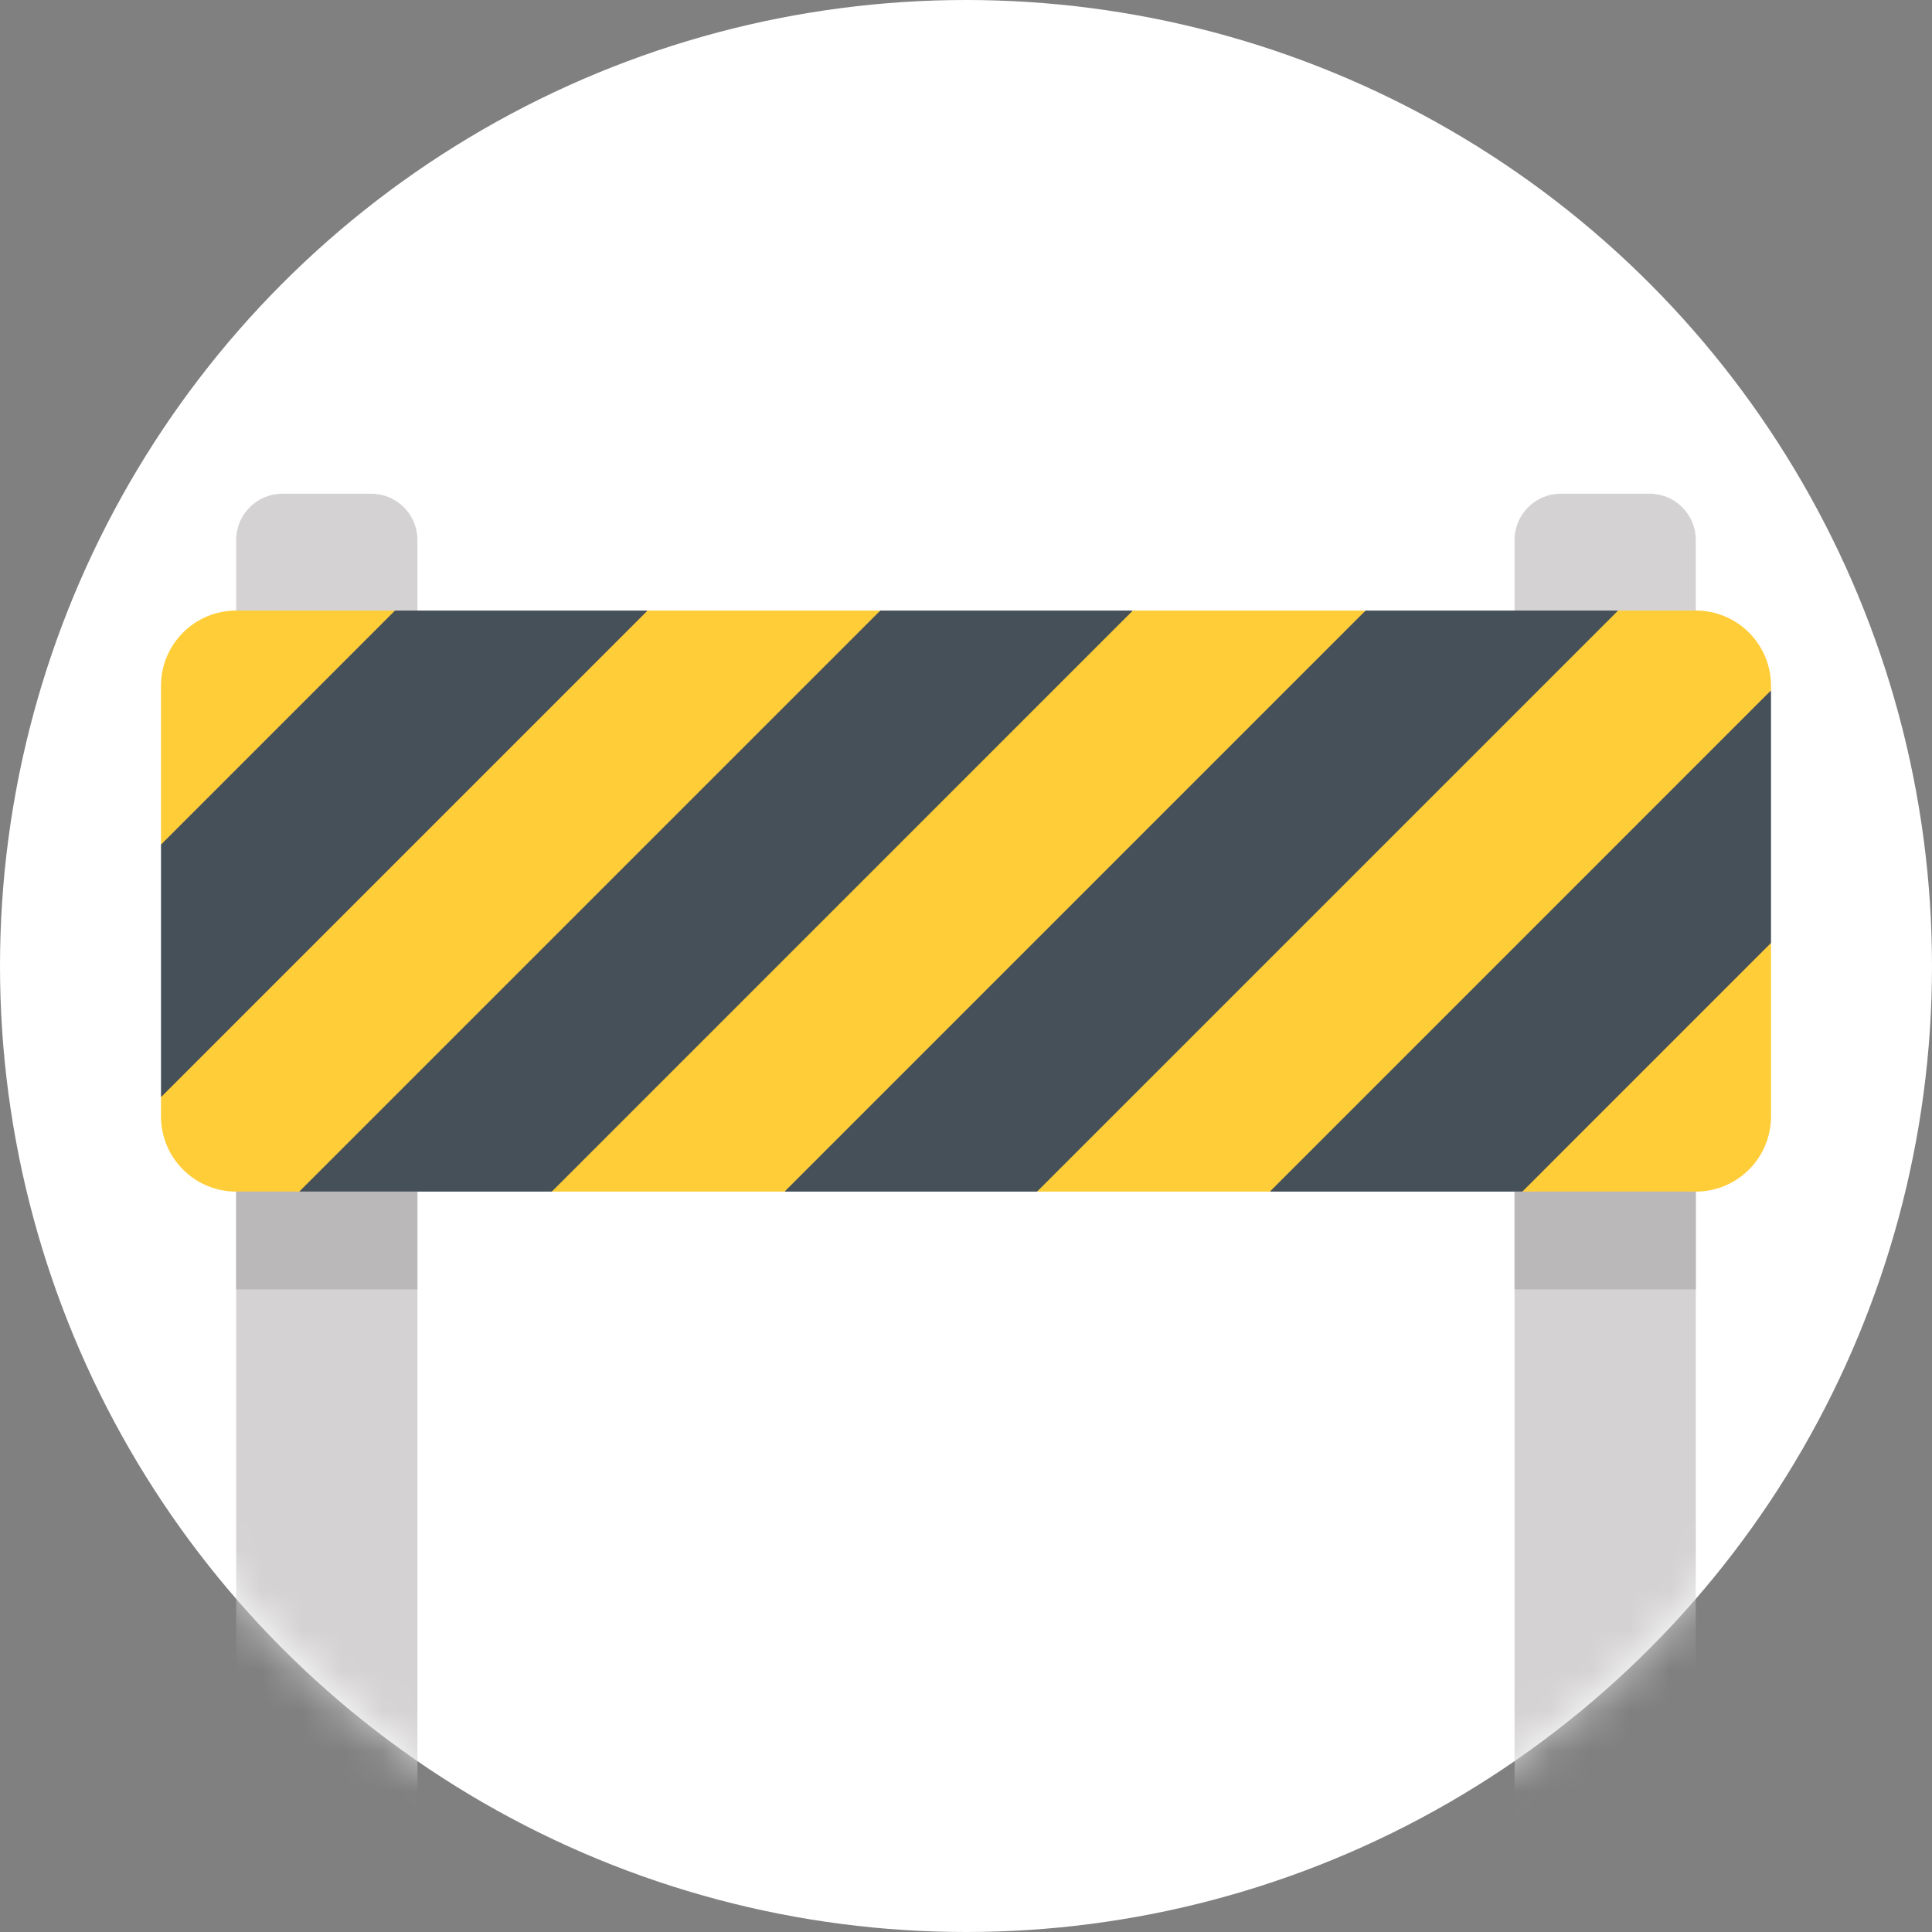 <svg width="48" height="48" viewBox="0 0 48 48" fill="none" xmlns="http://www.w3.org/2000/svg">
<rect x="0" y="0" width="48" height="48" fill="#808080" stroke="none"/>
<circle cx="24" cy="24" r="24" fill="white"/>
<mask id="mask0" mask-type="alpha" maskUnits="userSpaceOnUse" x="0" y="0" width="48" height="48">
<circle cx="24" cy="24" r="24" fill="#C4C4C4"/>
</mask>
<g mask="url(#mask0)">
<path d="M9.221 12.266H7.018C6.383 12.266 5.868 12.781 5.868 13.416V44.8C5.868 45.316 6.286 45.734 6.801 45.734H9.437C9.953 45.734 10.371 45.316 10.371 44.8V13.416C10.371 12.781 9.856 12.266 9.221 12.266Z" fill="#D4D2D3"/>
<path d="M38.779 12.266H40.982C41.617 12.266 42.132 12.781 42.132 13.416V44.8C42.132 45.316 41.714 45.734 41.199 45.734H38.563C38.047 45.734 37.629 45.316 37.629 44.8V13.416C37.629 12.781 38.144 12.266 38.779 12.266Z" fill="#D4D2D3"/>
<path d="M9.814 15.169L6.016 16.917L4 20.984V27.258L11.93 22.387L16.089 15.169H9.814Z" fill="#465059"/>
<path d="M21.871 15.169L11.93 22.387L7.435 29.605H13.71L22.79 23.745L28.145 15.169H21.871Z" fill="#465059"/>
<path d="M33.927 15.169L22.79 23.745L19.492 29.605H25.766L34.883 23.427L40.202 15.169H33.927Z" fill="#465059"/>
<path d="M33.927 24.712L31.549 29.605H37.823L42.306 27.258L44 23.427V17.153L33.927 24.712Z" fill="#465059"/>
<path d="M44 23.427V27.737C44 28.769 43.164 29.605 42.132 29.605H37.823L44 23.427Z" fill="#FFCD38"/>
<path d="M44 17.037V17.153L31.549 29.605H25.766L40.202 15.169H42.132C43.164 15.169 44 16.006 44 17.037Z" fill="#FFCD38"/>
<path d="M33.928 15.169L19.492 29.605H13.71L28.145 15.169H33.928Z" fill="#FFCD38"/>
<path d="M21.871 15.169L7.435 29.605H5.868C4.836 29.605 4 28.768 4 27.737V27.258L16.089 15.169H21.871Z" fill="#FFCD38"/>
<path d="M9.814 15.169L4 20.984V17.037C4 16.006 4.836 15.169 5.868 15.169H9.814V15.169Z" fill="#FFCD38"/>
<path d="M10.371 29.605H5.868V32.034H10.371V29.605Z" fill="#BAB8B9"/>
<path d="M42.132 29.605H37.629V32.034H42.132V29.605Z" fill="#BAB8B9"/>
</g>
</svg>
